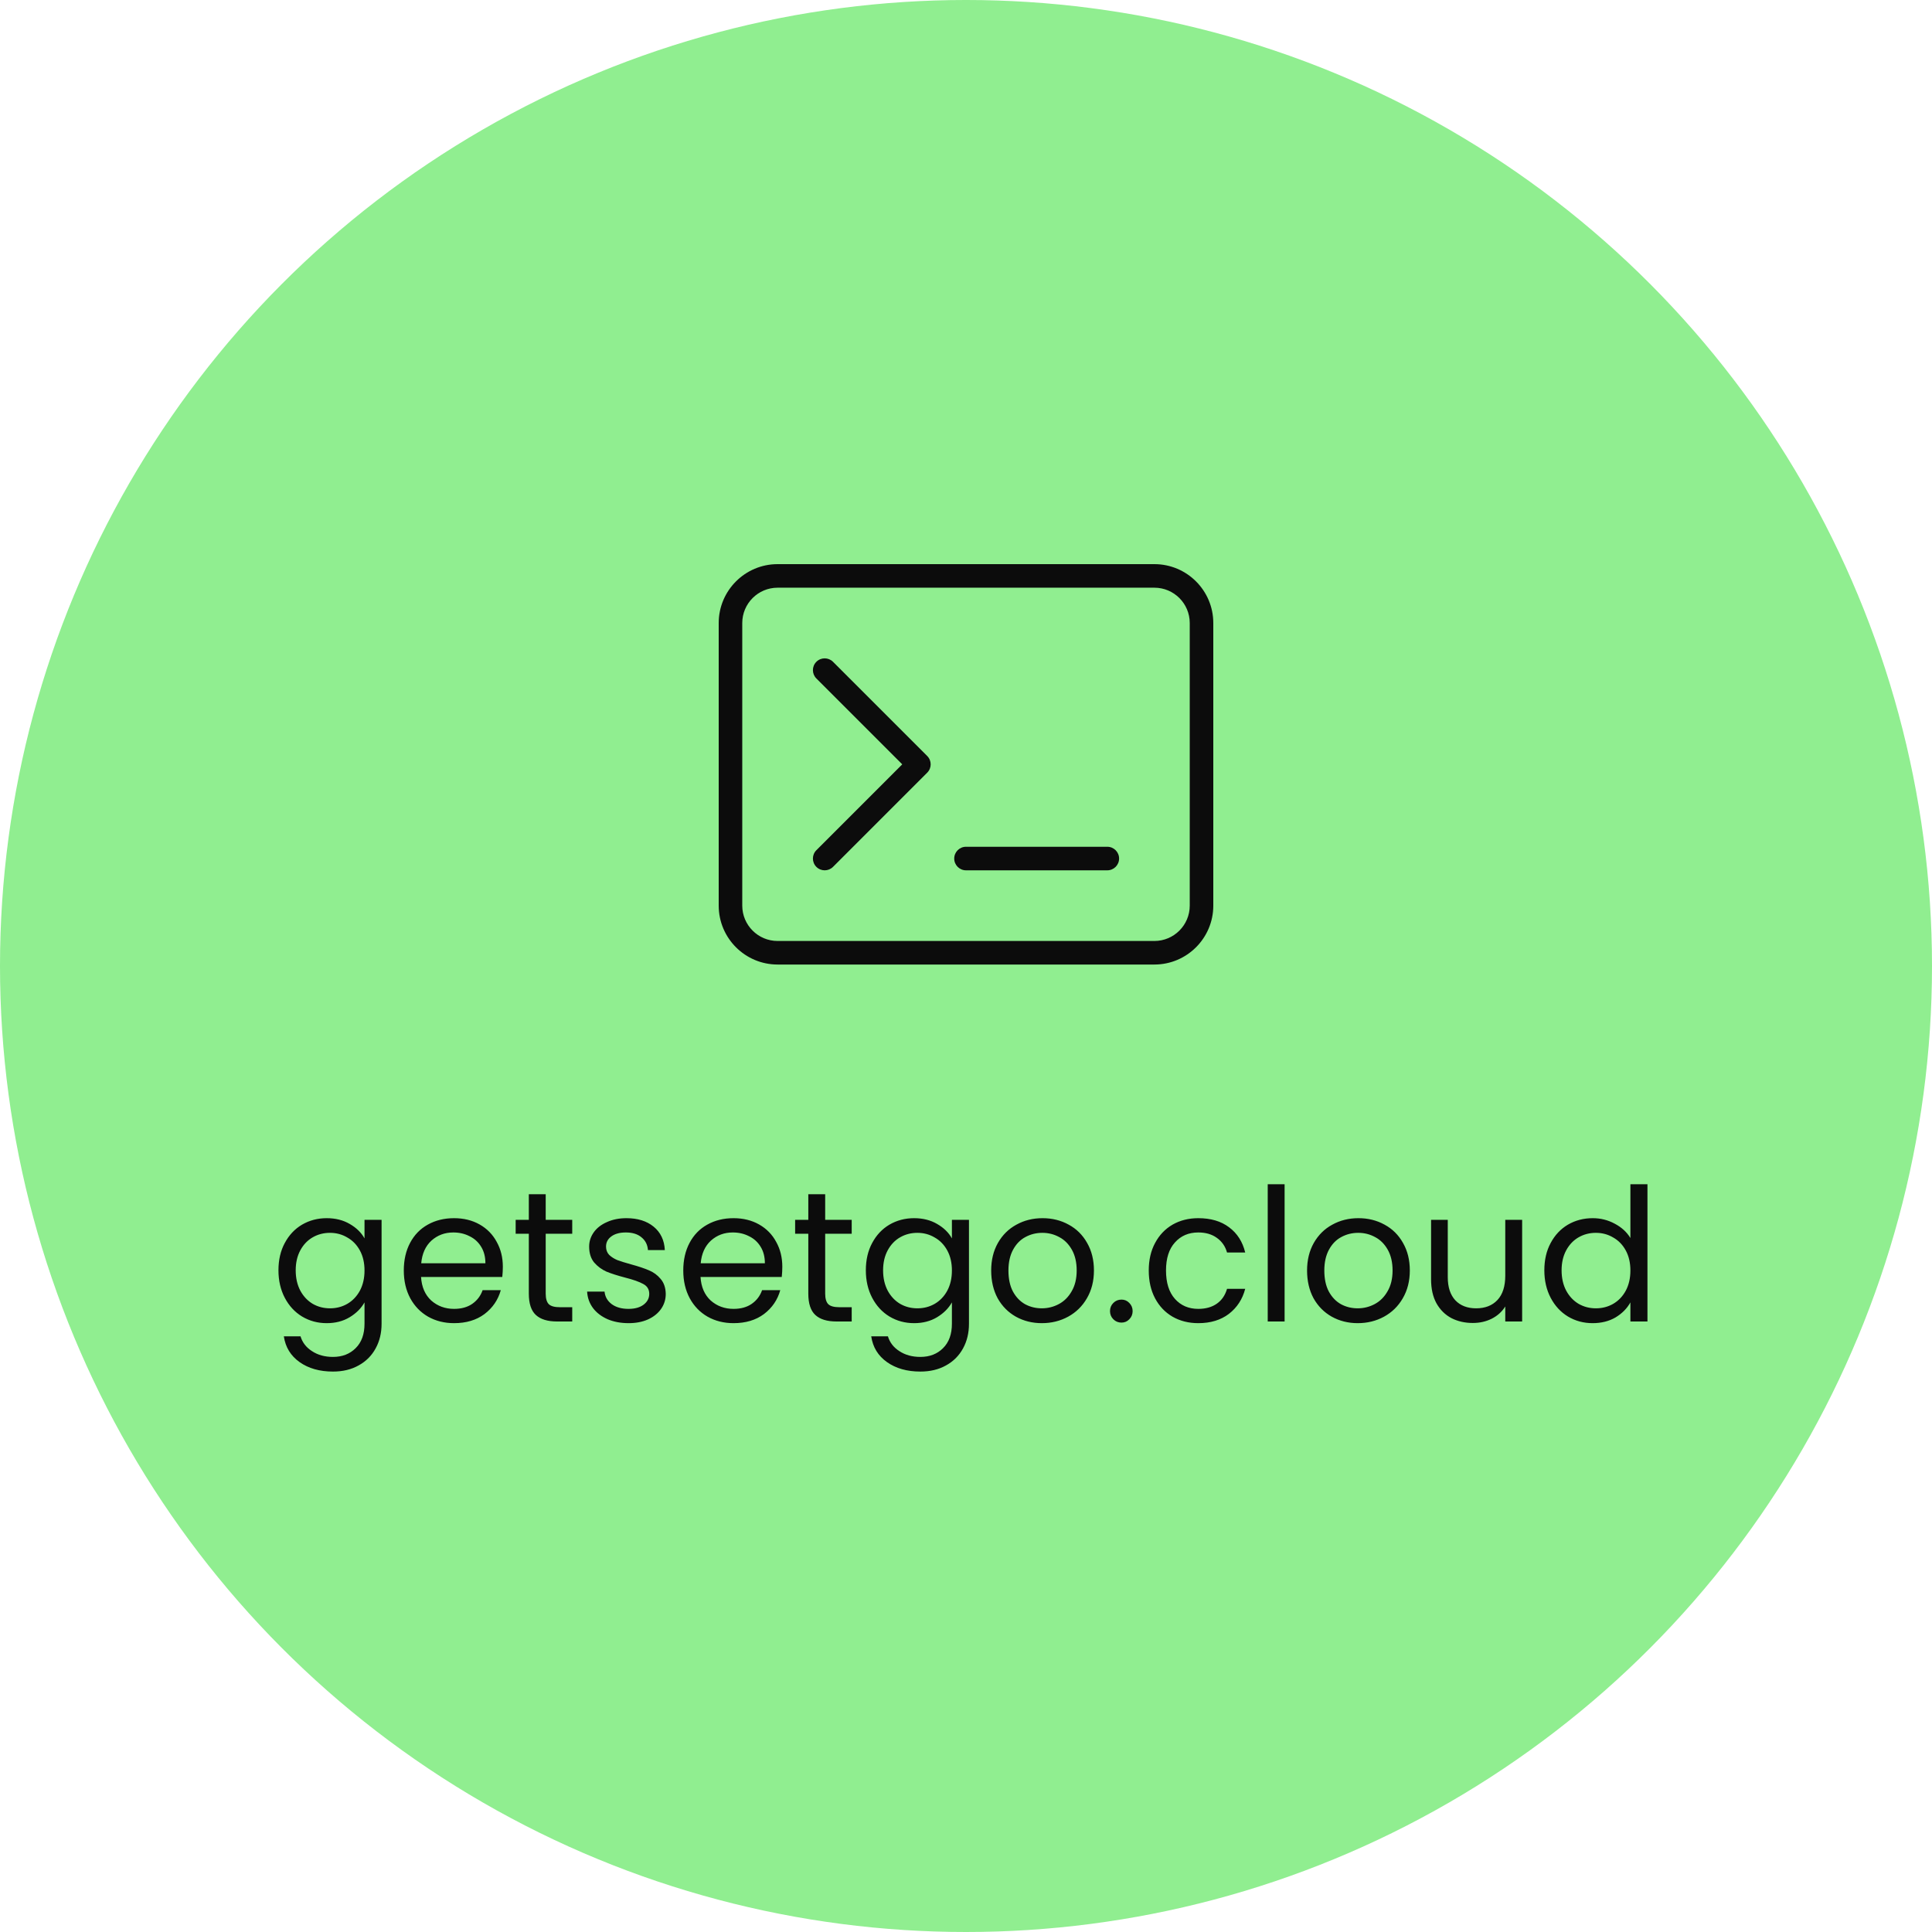 <svg width="250" height="250" viewBox="0 0 250 250" fill="none" xmlns="http://www.w3.org/2000/svg">
<circle cx="125" cy="125" r="125" fill="#90EE90"/>
<path d="M149.381 73H100.619C96.418 73 93 76.417 93 80.619V117.19C93 121.393 96.418 124.81 100.619 124.81H149.381C153.582 124.81 157 121.393 157 117.19V80.619C157 76.417 153.582 73 149.381 73ZM153.952 117.19C153.952 119.711 151.902 121.762 149.381 121.762H100.619C98.098 121.762 96.048 119.711 96.048 117.19V80.619C96.048 78.098 98.098 76.048 100.619 76.048H149.381C151.902 76.048 153.952 78.098 153.952 80.619V117.19ZM119.982 97.827C120.577 98.423 120.577 99.387 119.982 99.982L107.792 112.173C107.494 112.47 107.104 112.619 106.714 112.619C106.324 112.619 105.935 112.47 105.637 112.173C105.042 111.578 105.042 110.613 105.637 110.018L116.75 98.905L105.637 87.792C105.042 87.196 105.042 86.232 105.637 85.637C106.232 85.041 107.196 85.042 107.792 85.637L119.982 97.827ZM144.81 111.095C144.81 111.937 144.128 112.619 143.286 112.619H125C124.158 112.619 123.476 111.937 123.476 111.095C123.476 110.253 124.158 109.571 125 109.571H143.286C144.128 109.571 144.81 110.253 144.81 111.095Z" fill="#0C0C0C"/>
<path d="M42.272 157.632C43.408 157.632 44.4 157.88 45.248 158.376C46.112 158.872 46.752 159.496 47.168 160.248V157.848H49.376V171.288C49.376 172.488 49.12 173.552 48.608 174.48C48.096 175.424 47.36 176.16 46.4 176.688C45.456 177.216 44.352 177.48 43.088 177.48C41.36 177.48 39.92 177.072 38.768 176.256C37.616 175.44 36.936 174.328 36.728 172.92H38.888C39.128 173.72 39.624 174.36 40.376 174.84C41.128 175.336 42.032 175.584 43.088 175.584C44.288 175.584 45.264 175.208 46.016 174.456C46.784 173.704 47.168 172.648 47.168 171.288V168.528C46.736 169.296 46.096 169.936 45.248 170.448C44.4 170.96 43.408 171.216 42.272 171.216C41.104 171.216 40.04 170.928 39.08 170.352C38.136 169.776 37.392 168.968 36.848 167.928C36.304 166.888 36.032 165.704 36.032 164.376C36.032 163.032 36.304 161.856 36.848 160.848C37.392 159.824 38.136 159.032 39.08 158.472C40.04 157.912 41.104 157.632 42.272 157.632ZM47.168 164.4C47.168 163.408 46.968 162.544 46.568 161.808C46.168 161.072 45.624 160.512 44.936 160.128C44.264 159.728 43.52 159.528 42.704 159.528C41.888 159.528 41.144 159.72 40.472 160.104C39.8 160.488 39.264 161.048 38.864 161.784C38.464 162.52 38.264 163.384 38.264 164.376C38.264 165.384 38.464 166.264 38.864 167.016C39.264 167.752 39.8 168.32 40.472 168.72C41.144 169.104 41.888 169.296 42.704 169.296C43.52 169.296 44.264 169.104 44.936 168.72C45.624 168.32 46.168 167.752 46.568 167.016C46.968 166.264 47.168 165.392 47.168 164.4ZM65.067 163.92C65.067 164.336 65.043 164.776 64.995 165.24H54.483C54.563 166.536 55.003 167.552 55.803 168.288C56.619 169.008 57.603 169.368 58.755 169.368C59.699 169.368 60.483 169.152 61.107 168.72C61.747 168.272 62.195 167.68 62.451 166.944H64.803C64.451 168.208 63.747 169.24 62.691 170.04C61.635 170.824 60.323 171.216 58.755 171.216C57.507 171.216 56.387 170.936 55.395 170.376C54.419 169.816 53.651 169.024 53.091 168C52.531 166.96 52.251 165.76 52.251 164.4C52.251 163.04 52.523 161.848 53.067 160.824C53.611 159.8 54.371 159.016 55.347 158.472C56.339 157.912 57.475 157.632 58.755 157.632C60.003 157.632 61.107 157.904 62.067 158.448C63.027 158.992 63.763 159.744 64.275 160.704C64.803 161.648 65.067 162.72 65.067 163.92ZM62.811 163.464C62.811 162.632 62.627 161.92 62.259 161.328C61.891 160.72 61.387 160.264 60.747 159.96C60.123 159.64 59.427 159.48 58.659 159.48C57.555 159.48 56.611 159.832 55.827 160.536C55.059 161.24 54.619 162.216 54.507 163.464H62.811ZM70.614 159.648V167.4C70.614 168.04 70.75 168.496 71.022 168.768C71.294 169.024 71.766 169.152 72.438 169.152H74.046V171H72.078C70.862 171 69.95 170.72 69.342 170.16C68.734 169.6 68.43 168.68 68.43 167.4V159.648H66.726V157.848H68.43V154.536H70.614V157.848H74.046V159.648H70.614ZM81.348 171.216C80.34 171.216 79.436 171.048 78.636 170.712C77.836 170.36 77.204 169.88 76.74 169.272C76.276 168.648 76.02 167.936 75.972 167.136H78.228C78.292 167.792 78.596 168.328 79.14 168.744C79.7 169.16 80.428 169.368 81.324 169.368C82.156 169.368 82.812 169.184 83.292 168.816C83.772 168.448 84.012 167.984 84.012 167.424C84.012 166.848 83.756 166.424 83.244 166.152C82.732 165.864 81.94 165.584 80.868 165.312C79.892 165.056 79.092 164.8 78.468 164.544C77.86 164.272 77.332 163.88 76.884 163.368C76.452 162.84 76.236 162.152 76.236 161.304C76.236 160.632 76.436 160.016 76.836 159.456C77.236 158.896 77.804 158.456 78.54 158.136C79.276 157.8 80.116 157.632 81.06 157.632C82.516 157.632 83.692 158 84.588 158.736C85.484 159.472 85.964 160.48 86.028 161.76H83.844C83.796 161.072 83.516 160.52 83.004 160.104C82.508 159.688 81.836 159.48 80.988 159.48C80.204 159.48 79.58 159.648 79.116 159.984C78.652 160.32 78.42 160.76 78.42 161.304C78.42 161.736 78.556 162.096 78.828 162.384C79.116 162.656 79.468 162.88 79.884 163.056C80.316 163.216 80.908 163.4 81.66 163.608C82.604 163.864 83.372 164.12 83.964 164.376C84.556 164.616 85.06 164.984 85.476 165.48C85.908 165.976 86.132 166.624 86.148 167.424C86.148 168.144 85.948 168.792 85.548 169.368C85.148 169.944 84.58 170.4 83.844 170.736C83.124 171.056 82.292 171.216 81.348 171.216ZM101.231 163.92C101.231 164.336 101.207 164.776 101.159 165.24H90.647C90.727 166.536 91.167 167.552 91.967 168.288C92.783 169.008 93.767 169.368 94.919 169.368C95.863 169.368 96.647 169.152 97.271 168.72C97.911 168.272 98.359 167.68 98.615 166.944H100.967C100.615 168.208 99.911 169.24 98.855 170.04C97.799 170.824 96.487 171.216 94.919 171.216C93.671 171.216 92.551 170.936 91.559 170.376C90.583 169.816 89.815 169.024 89.255 168C88.695 166.96 88.415 165.76 88.415 164.4C88.415 163.04 88.687 161.848 89.231 160.824C89.775 159.8 90.535 159.016 91.511 158.472C92.503 157.912 93.639 157.632 94.919 157.632C96.167 157.632 97.271 157.904 98.231 158.448C99.191 158.992 99.927 159.744 100.439 160.704C100.967 161.648 101.231 162.72 101.231 163.92ZM98.975 163.464C98.975 162.632 98.791 161.92 98.423 161.328C98.055 160.72 97.551 160.264 96.911 159.96C96.287 159.64 95.591 159.48 94.823 159.48C93.719 159.48 92.775 159.832 91.991 160.536C91.223 161.24 90.783 162.216 90.671 163.464H98.975ZM106.778 159.648V167.4C106.778 168.04 106.914 168.496 107.186 168.768C107.458 169.024 107.93 169.152 108.602 169.152H110.21V171H108.242C107.026 171 106.114 170.72 105.506 170.16C104.898 169.6 104.594 168.68 104.594 167.4V159.648H102.89V157.848H104.594V154.536H106.778V157.848H110.21V159.648H106.778ZM118.28 157.632C119.416 157.632 120.408 157.88 121.256 158.376C122.12 158.872 122.76 159.496 123.176 160.248V157.848H125.384V171.288C125.384 172.488 125.128 173.552 124.616 174.48C124.104 175.424 123.368 176.16 122.408 176.688C121.464 177.216 120.36 177.48 119.096 177.48C117.368 177.48 115.928 177.072 114.776 176.256C113.624 175.44 112.944 174.328 112.736 172.92H114.896C115.136 173.72 115.632 174.36 116.384 174.84C117.136 175.336 118.04 175.584 119.096 175.584C120.296 175.584 121.272 175.208 122.024 174.456C122.792 173.704 123.176 172.648 123.176 171.288V168.528C122.744 169.296 122.104 169.936 121.256 170.448C120.408 170.96 119.416 171.216 118.28 171.216C117.112 171.216 116.048 170.928 115.088 170.352C114.144 169.776 113.4 168.968 112.856 167.928C112.312 166.888 112.04 165.704 112.04 164.376C112.04 163.032 112.312 161.856 112.856 160.848C113.4 159.824 114.144 159.032 115.088 158.472C116.048 157.912 117.112 157.632 118.28 157.632ZM123.176 164.4C123.176 163.408 122.976 162.544 122.576 161.808C122.176 161.072 121.632 160.512 120.944 160.128C120.272 159.728 119.528 159.528 118.712 159.528C117.896 159.528 117.152 159.72 116.48 160.104C115.808 160.488 115.272 161.048 114.872 161.784C114.472 162.52 114.272 163.384 114.272 164.376C114.272 165.384 114.472 166.264 114.872 167.016C115.272 167.752 115.808 168.32 116.48 168.72C117.152 169.104 117.896 169.296 118.712 169.296C119.528 169.296 120.272 169.104 120.944 168.72C121.632 168.32 122.176 167.752 122.576 167.016C122.976 166.264 123.176 165.392 123.176 164.4ZM134.811 171.216C133.579 171.216 132.459 170.936 131.451 170.376C130.459 169.816 129.675 169.024 129.099 168C128.539 166.96 128.259 165.76 128.259 164.4C128.259 163.056 128.547 161.872 129.123 160.848C129.715 159.808 130.515 159.016 131.523 158.472C132.531 157.912 133.659 157.632 134.907 157.632C136.155 157.632 137.283 157.912 138.291 158.472C139.299 159.016 140.091 159.8 140.667 160.824C141.259 161.848 141.555 163.04 141.555 164.4C141.555 165.76 141.251 166.96 140.643 168C140.051 169.024 139.243 169.816 138.219 170.376C137.195 170.936 136.059 171.216 134.811 171.216ZM134.811 169.296C135.595 169.296 136.331 169.112 137.019 168.744C137.707 168.376 138.259 167.824 138.675 167.088C139.107 166.352 139.323 165.456 139.323 164.4C139.323 163.344 139.115 162.448 138.699 161.712C138.283 160.976 137.739 160.432 137.067 160.08C136.395 159.712 135.667 159.528 134.883 159.528C134.083 159.528 133.347 159.712 132.675 160.08C132.019 160.432 131.491 160.976 131.091 161.712C130.691 162.448 130.491 163.344 130.491 164.4C130.491 165.472 130.683 166.376 131.067 167.112C131.467 167.848 131.995 168.4 132.651 168.768C133.307 169.12 134.027 169.296 134.811 169.296ZM145.122 171.144C144.706 171.144 144.354 171 144.066 170.712C143.778 170.424 143.634 170.072 143.634 169.656C143.634 169.24 143.778 168.888 144.066 168.6C144.354 168.312 144.706 168.168 145.122 168.168C145.522 168.168 145.858 168.312 146.13 168.6C146.418 168.888 146.562 169.24 146.562 169.656C146.562 170.072 146.418 170.424 146.13 170.712C145.858 171 145.522 171.144 145.122 171.144ZM148.649 164.4C148.649 163.04 148.921 161.856 149.465 160.848C150.009 159.824 150.761 159.032 151.721 158.472C152.697 157.912 153.809 157.632 155.057 157.632C156.673 157.632 158.001 158.024 159.041 158.808C160.097 159.592 160.793 160.68 161.129 162.072H158.777C158.553 161.272 158.113 160.64 157.457 160.176C156.817 159.712 156.017 159.48 155.057 159.48C153.809 159.48 152.801 159.912 152.033 160.776C151.265 161.624 150.881 162.832 150.881 164.4C150.881 165.984 151.265 167.208 152.033 168.072C152.801 168.936 153.809 169.368 155.057 169.368C156.017 169.368 156.817 169.144 157.457 168.696C158.097 168.248 158.537 167.608 158.777 166.776H161.129C160.777 168.12 160.073 169.2 159.017 170.016C157.961 170.816 156.641 171.216 155.057 171.216C153.809 171.216 152.697 170.936 151.721 170.376C150.761 169.816 150.009 169.024 149.465 168C148.921 166.976 148.649 165.776 148.649 164.4ZM166.227 153.24V171H164.043V153.24H166.227ZM175.686 171.216C174.454 171.216 173.334 170.936 172.326 170.376C171.334 169.816 170.55 169.024 169.974 168C169.414 166.96 169.134 165.76 169.134 164.4C169.134 163.056 169.422 161.872 169.998 160.848C170.59 159.808 171.39 159.016 172.398 158.472C173.406 157.912 174.534 157.632 175.782 157.632C177.03 157.632 178.158 157.912 179.166 158.472C180.174 159.016 180.966 159.8 181.542 160.824C182.134 161.848 182.43 163.04 182.43 164.4C182.43 165.76 182.126 166.96 181.518 168C180.926 169.024 180.118 169.816 179.094 170.376C178.07 170.936 176.934 171.216 175.686 171.216ZM175.686 169.296C176.47 169.296 177.206 169.112 177.894 168.744C178.582 168.376 179.134 167.824 179.55 167.088C179.982 166.352 180.198 165.456 180.198 164.4C180.198 163.344 179.99 162.448 179.574 161.712C179.158 160.976 178.614 160.432 177.942 160.08C177.27 159.712 176.542 159.528 175.758 159.528C174.958 159.528 174.222 159.712 173.55 160.08C172.894 160.432 172.366 160.976 171.966 161.712C171.566 162.448 171.366 163.344 171.366 164.4C171.366 165.472 171.558 166.376 171.942 167.112C172.342 167.848 172.87 168.4 173.526 168.768C174.182 169.12 174.902 169.296 175.686 169.296ZM196.965 157.848V171H194.781V169.056C194.365 169.728 193.781 170.256 193.029 170.64C192.293 171.008 191.477 171.192 190.581 171.192C189.557 171.192 188.637 170.984 187.821 170.568C187.005 170.136 186.357 169.496 185.877 168.648C185.413 167.8 185.181 166.768 185.181 165.552V157.848H187.341V165.264C187.341 166.56 187.669 167.56 188.325 168.264C188.981 168.952 189.877 169.296 191.013 169.296C192.181 169.296 193.101 168.936 193.773 168.216C194.445 167.496 194.781 166.448 194.781 165.072V157.848H196.965ZM199.837 164.376C199.837 163.032 200.109 161.856 200.653 160.848C201.197 159.824 201.941 159.032 202.885 158.472C203.845 157.912 204.917 157.632 206.101 157.632C207.125 157.632 208.077 157.872 208.957 158.352C209.837 158.816 210.509 159.432 210.973 160.2V153.24H213.181V171H210.973V168.528C210.541 169.312 209.901 169.96 209.053 170.472C208.205 170.968 207.213 171.216 206.077 171.216C204.909 171.216 203.845 170.928 202.885 170.352C201.941 169.776 201.197 168.968 200.653 167.928C200.109 166.888 199.837 165.704 199.837 164.376ZM210.973 164.4C210.973 163.408 210.773 162.544 210.373 161.808C209.973 161.072 209.429 160.512 208.741 160.128C208.069 159.728 207.325 159.528 206.509 159.528C205.693 159.528 204.949 159.72 204.277 160.104C203.605 160.488 203.069 161.048 202.669 161.784C202.269 162.52 202.069 163.384 202.069 164.376C202.069 165.384 202.269 166.264 202.669 167.016C203.069 167.752 203.605 168.32 204.277 168.72C204.949 169.104 205.693 169.296 206.509 169.296C207.325 169.296 208.069 169.104 208.741 168.72C209.429 168.32 209.973 167.752 210.373 167.016C210.773 166.264 210.973 165.392 210.973 164.4Z" fill="#0C0C0C"/>
</svg>
